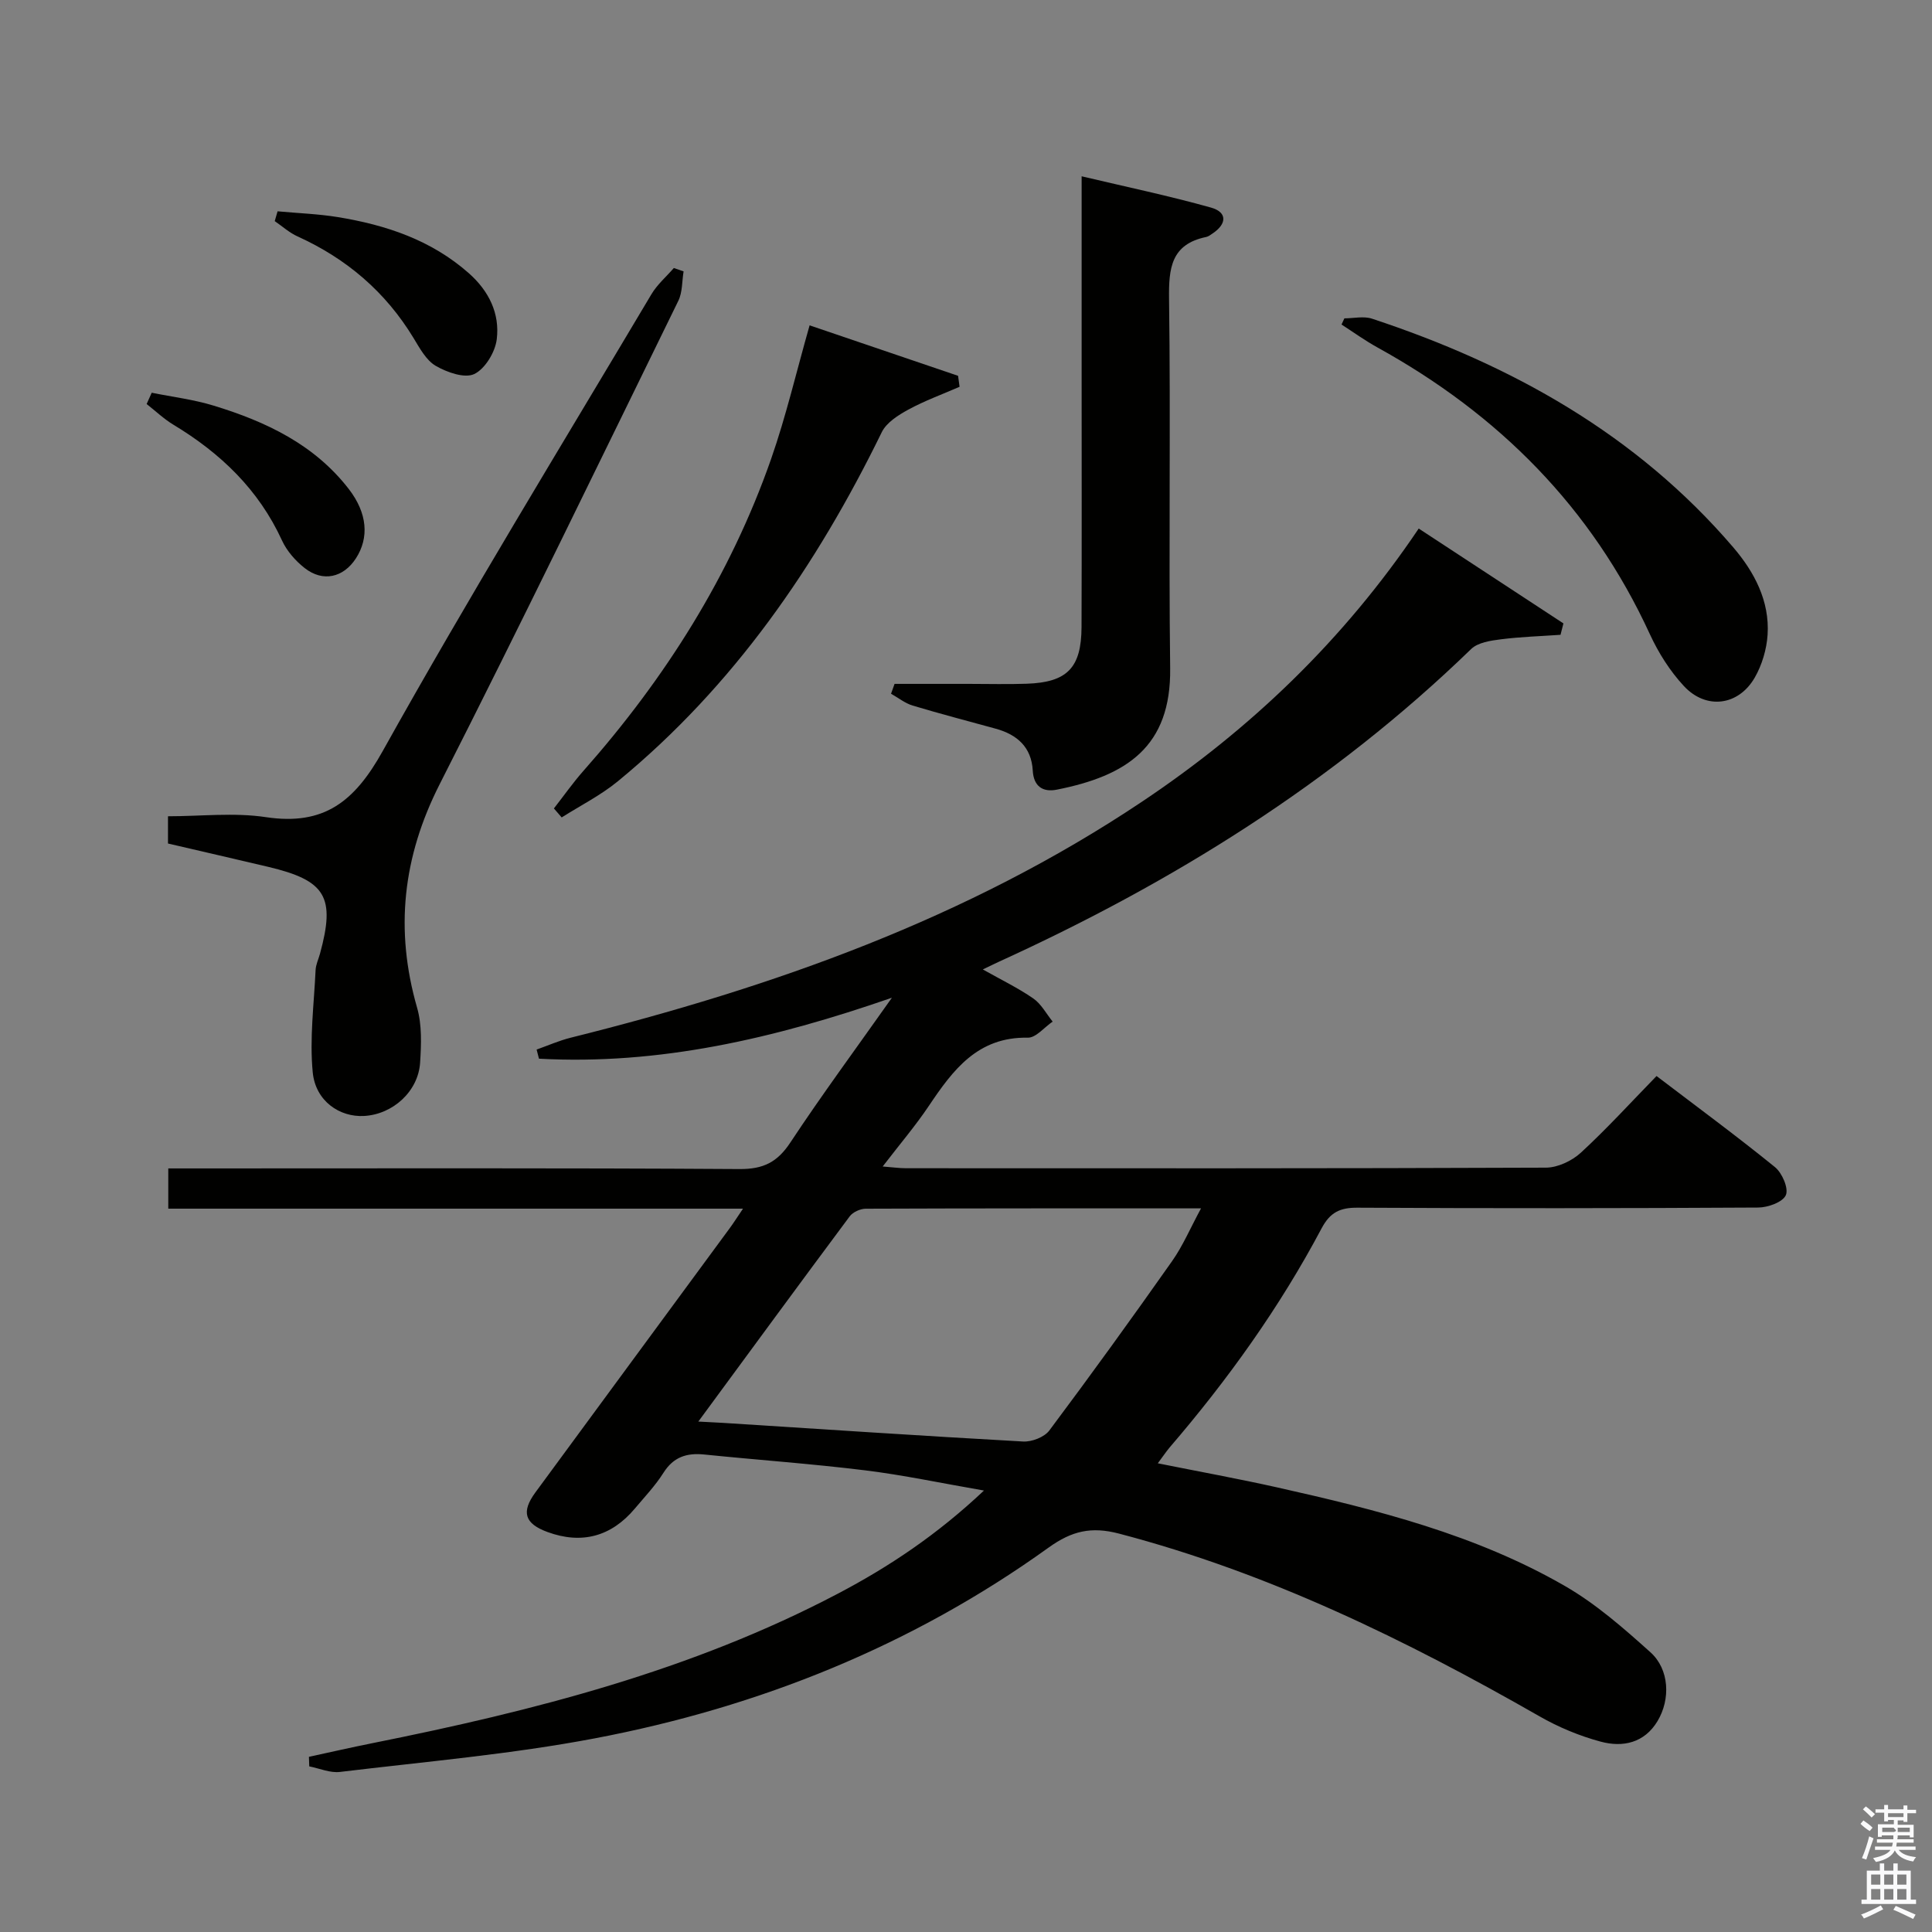 <svg enable-background="new 0 0 400 400" viewBox="0 0 400 400" xmlns="http://www.w3.org/2000/svg"><rect x="0" y="0" width="400" height="400" fill="#808080" stroke="none"/><path d="m385.2 377.6.6-.7c.6.4 1.3.9 1.9 1.5l-.6.7c-.8-.5-1.4-1-1.9-1.5zm.3 7.1c.6-1.4 1.1-2.9 1.5-4.5.3.1.6.3.9.4-.5 1.4-1 2.9-1.5 4.4zm.2-10.1.6-.6c.7.5 1.3 1.1 1.9 1.6l-.7.7c-.6-.6-1.2-1.2-1.8-1.7zm8.4-.8h.8v.9h1.8v.7h-1.8v1.8h-.8v-.3h-1.2v.9h3.3v2.6h-.8v-.4h-2.5c0 .3 0 .6-.1.8h3.4v.7h-3.5c0 .3-.1.6-.1.8h4v.7h-3.5c.7.9 1.9 1.3 3.6 1.5-.2.2-.4.5-.6.9-1.9-.3-3.2-1.1-3.8-2.3-.5 1.1-1.8 2-3.9 2.4-.2-.3-.4-.5-.6-.8 1.9-.4 3.1-.9 3.6-1.7h-3.2v-.7h3.5c.1-.2.1-.5.2-.8h-3.3v-.7h3.4c0-.2 0-.5 0-.8h-2.4v.3h-.8v-2.6h3.3v-.9h-1.2v.3h-.8v-1.8h-1.8v-.7h1.8v-.9h.8v.9h3.2zm-4.4 5.5h2.4c1-.3 0-.6 0-.9h-2.4zm1.2-3.1h3.2v-.8h-3.2zm4.4 2.2h-2.4v.9h2.5v-.9z" fill="#fafafb"/><path d="m389.2 385.8h.9v1.5h1.9v-1.5h.9v1.5h2.7v6h1.1v.9h-11.3v-.9h1.1v-6h2.7zm.2 8.7.5.8c-1.2.6-2.5 1.3-4 1.9-.2-.3-.3-.6-.6-.8 1.6-.6 3-1.3 4.1-1.9zm-2-4.3h1.9v-2.1h-1.9zm0 3.1h1.9v-2.2h-1.9zm2.7-3.1h1.9v-2.1h-1.9zm0 3.1h1.9v-2.2h-1.9zm2.4 1.3c1.4.6 2.7 1.2 4.1 1.8l-.5.9c-1.5-.7-2.8-1.4-4.1-1.9zm2.2-6.5h-1.9v2.1h1.9zm-1.9 5.2h1.9v-2.2h-1.9z" fill="#fafafb"/><g fill="#010100"><path d="m239.71 302.96c8.55 1.72 16.67 3.19 24.71 4.99 20.63 4.62 41.16 9.77 59.64 20.45 6.39 3.69 12.11 8.71 17.64 13.68 3.93 3.53 4.2 9.71 1.47 14.26-2.72 4.53-7.19 5.48-11.76 4.25-4.39-1.18-8.75-2.99-12.7-5.26-27.64-15.81-56.05-29.7-87.05-37.82-5.7-1.49-9.74-.56-14.53 2.88-28.25 20.32-59.92 33.04-93.94 39.51-17.41 3.31-35.17 4.83-52.8 6.96-2.04.25-4.23-.73-6.36-1.15-.02-.66-.04-1.32-.07-1.98 4.39-.95 8.76-1.95 13.16-2.83 33.3-6.67 66.07-15.02 96.39-30.97 10.63-5.59 20.54-12.21 30.21-21.33-8.9-1.54-16.75-3.22-24.68-4.19-11.05-1.36-22.16-2.14-33.24-3.27-3.63-.37-6.37.51-8.44 3.79-1.68 2.66-3.89 4.98-5.92 7.4-4.9 5.83-11.03 7.45-18.11 4.85-4.7-1.73-5.47-4.12-2.49-8.18 13.4-18.25 26.83-36.47 40.23-54.7.77-1.04 1.46-2.14 2.76-4.06-40.11 0-79.43 0-118.99 0 0-2.98 0-5.27 0-8.33h5.8c37.5 0 74.99-.11 112.49.13 4.92.03 7.82-1.43 10.5-5.49 6.48-9.81 13.48-19.29 21.03-29.98-24.52 8.51-48.29 13.97-73.07 12.62-.16-.63-.33-1.26-.49-1.89 2.34-.83 4.64-1.85 7.04-2.45 41.83-10.43 82.09-24.66 118.24-48.83 22.53-15.06 41.78-33.47 57.35-56.59 10.06 6.6 20.01 13.12 29.96 19.64-.2.79-.4 1.57-.6 2.36-4.11.29-8.25.41-12.33.93-2.13.27-4.76.65-6.17 2.01-28.55 27.68-61.73 48.31-97.72 64.72-.9.41-1.79.86-3.39 1.62 3.81 2.15 7.3 3.83 10.45 6.01 1.65 1.14 2.69 3.16 4.01 4.79-1.72 1.17-3.46 3.37-5.15 3.33-10.37-.19-15.48 6.67-20.48 14.12-2.77 4.13-6.02 7.94-9.56 12.55 2.07.16 3.45.36 4.82.36 44.16.02 88.33.06 132.49-.12 2.45-.01 5.39-1.4 7.23-3.09 5.37-4.94 10.3-10.36 15.68-15.88 8.55 6.51 16.69 12.5 24.52 18.86 1.48 1.2 2.86 4.4 2.25 5.8-.63 1.45-3.71 2.56-5.73 2.57-27.66.16-55.33.18-82.99.03-3.61-.02-5.64.98-7.39 4.26-8.69 16.39-19.44 31.38-31.52 45.44-.75.91-1.38 1.86-2.4 3.22zm-95.13-8.64c2.5.13 3.8.19 5.1.27 20.71 1.32 41.42 2.71 62.14 3.86 1.8.1 4.4-.9 5.43-2.28 8.65-11.56 17.11-23.27 25.42-35.07 2.22-3.15 3.75-6.78 5.99-10.92-23.85 0-46.63-.02-69.4.07-1.13 0-2.67.69-3.33 1.57-10.32 13.85-20.53 27.79-31.35 42.5z"/><path d="m34.78 174.64c0-1.9 0-3.38 0-5.64 6.81 0 13.67-.81 20.26.18 12.07 1.81 18.37-3.22 24.22-13.72 17.8-31.92 36.92-63.11 55.61-94.54 1.2-2.02 3.08-3.63 4.64-5.43.67.23 1.35.47 2.02.7-.34 2.04-.22 4.31-1.09 6.09-16.36 33.41-32.56 66.91-49.41 100.08-7.65 15.07-9.31 30.14-4.68 46.26 1.03 3.57.87 7.6.63 11.38-.38 5.96-5.64 10.72-11.6 11.05-5.06.28-10.05-3.08-10.63-9.02-.68-6.98.26-14.12.59-21.18.05-1.13.59-2.24.9-3.36 3.24-11.8 1.23-15.19-10.72-18.02-6.76-1.6-13.53-3.15-20.74-4.83z"/><path d="m185.21 141.59h15.38c4 0 8 .11 11.99-.03 8.38-.29 11.31-3.3 11.34-11.75.06-17.32.02-34.64.02-51.96 0-13.47 0-26.94 0-41.35 9.29 2.2 18.12 4.05 26.79 6.48 3.39.95 3.3 3.38.32 5.36-.41.28-.84.62-1.3.72-7.29 1.5-7.8 6.45-7.71 12.86.35 25.47-.09 50.96.23 76.43.21 16.27-9.02 22.28-23.47 25.14-2.86.57-4.8-.64-4.98-3.96-.27-4.82-3.21-7.43-7.63-8.65-5.75-1.59-11.52-3.08-17.23-4.8-1.6-.48-2.99-1.62-4.48-2.45.23-.67.48-1.35.73-2.04z"/><path d="m278.34 65.91c1.92 0 4-.5 5.72.07 28.87 9.53 54.74 23.93 74.79 47.34 4.34 5.07 7.57 11.11 7.11 18.12-.2 3.01-1.16 6.24-2.66 8.85-3.37 5.84-10.06 6.71-14.67 1.75-2.88-3.1-5.27-6.88-7.05-10.75-12.05-26.23-31.31-45.5-56.37-59.34-2.58-1.42-4.98-3.16-7.46-4.76.19-.42.39-.85.59-1.28z"/><path d="m167.62 67.36c10.23 3.48 20.48 6.96 30.74 10.45.1.76.21 1.51.31 2.27-3.55 1.55-7.22 2.88-10.6 4.72-2.09 1.14-4.53 2.68-5.51 4.68-13.51 27.66-30.65 52.55-54.61 72.25-3.55 2.92-7.75 5.03-11.66 7.51-.54-.62-1.07-1.24-1.61-1.86 2.03-2.6 3.94-5.32 6.12-7.79 16.92-19.13 30.38-40.38 38.84-64.54 3.11-8.9 5.25-18.12 7.98-27.69z"/><path d="m57.47 43.75c4.16.39 8.37.53 12.49 1.2 9.96 1.63 19.33 4.74 27.11 11.62 4.17 3.69 6.43 8.35 5.78 13.66-.32 2.66-2.41 6.13-4.66 7.21-1.99.95-5.65-.35-7.97-1.69-1.99-1.16-3.32-3.66-4.61-5.78-5.8-9.55-13.86-16.42-24-21.02-1.71-.77-3.16-2.1-4.73-3.17.2-.67.4-1.35.59-2.03z"/><path d="m31.41 81.31c4.29.87 8.68 1.4 12.85 2.68 10.8 3.3 20.83 8.03 27.97 17.28 3.83 4.97 4.23 10.05 1.46 14.33-2.58 3.99-6.84 4.97-10.6 2.02-1.9-1.49-3.7-3.53-4.7-5.71-4.84-10.56-12.74-18.1-22.51-23.99-1.98-1.2-3.69-2.84-5.52-4.27.35-.79.7-1.57 1.05-2.34z"/></g></svg>